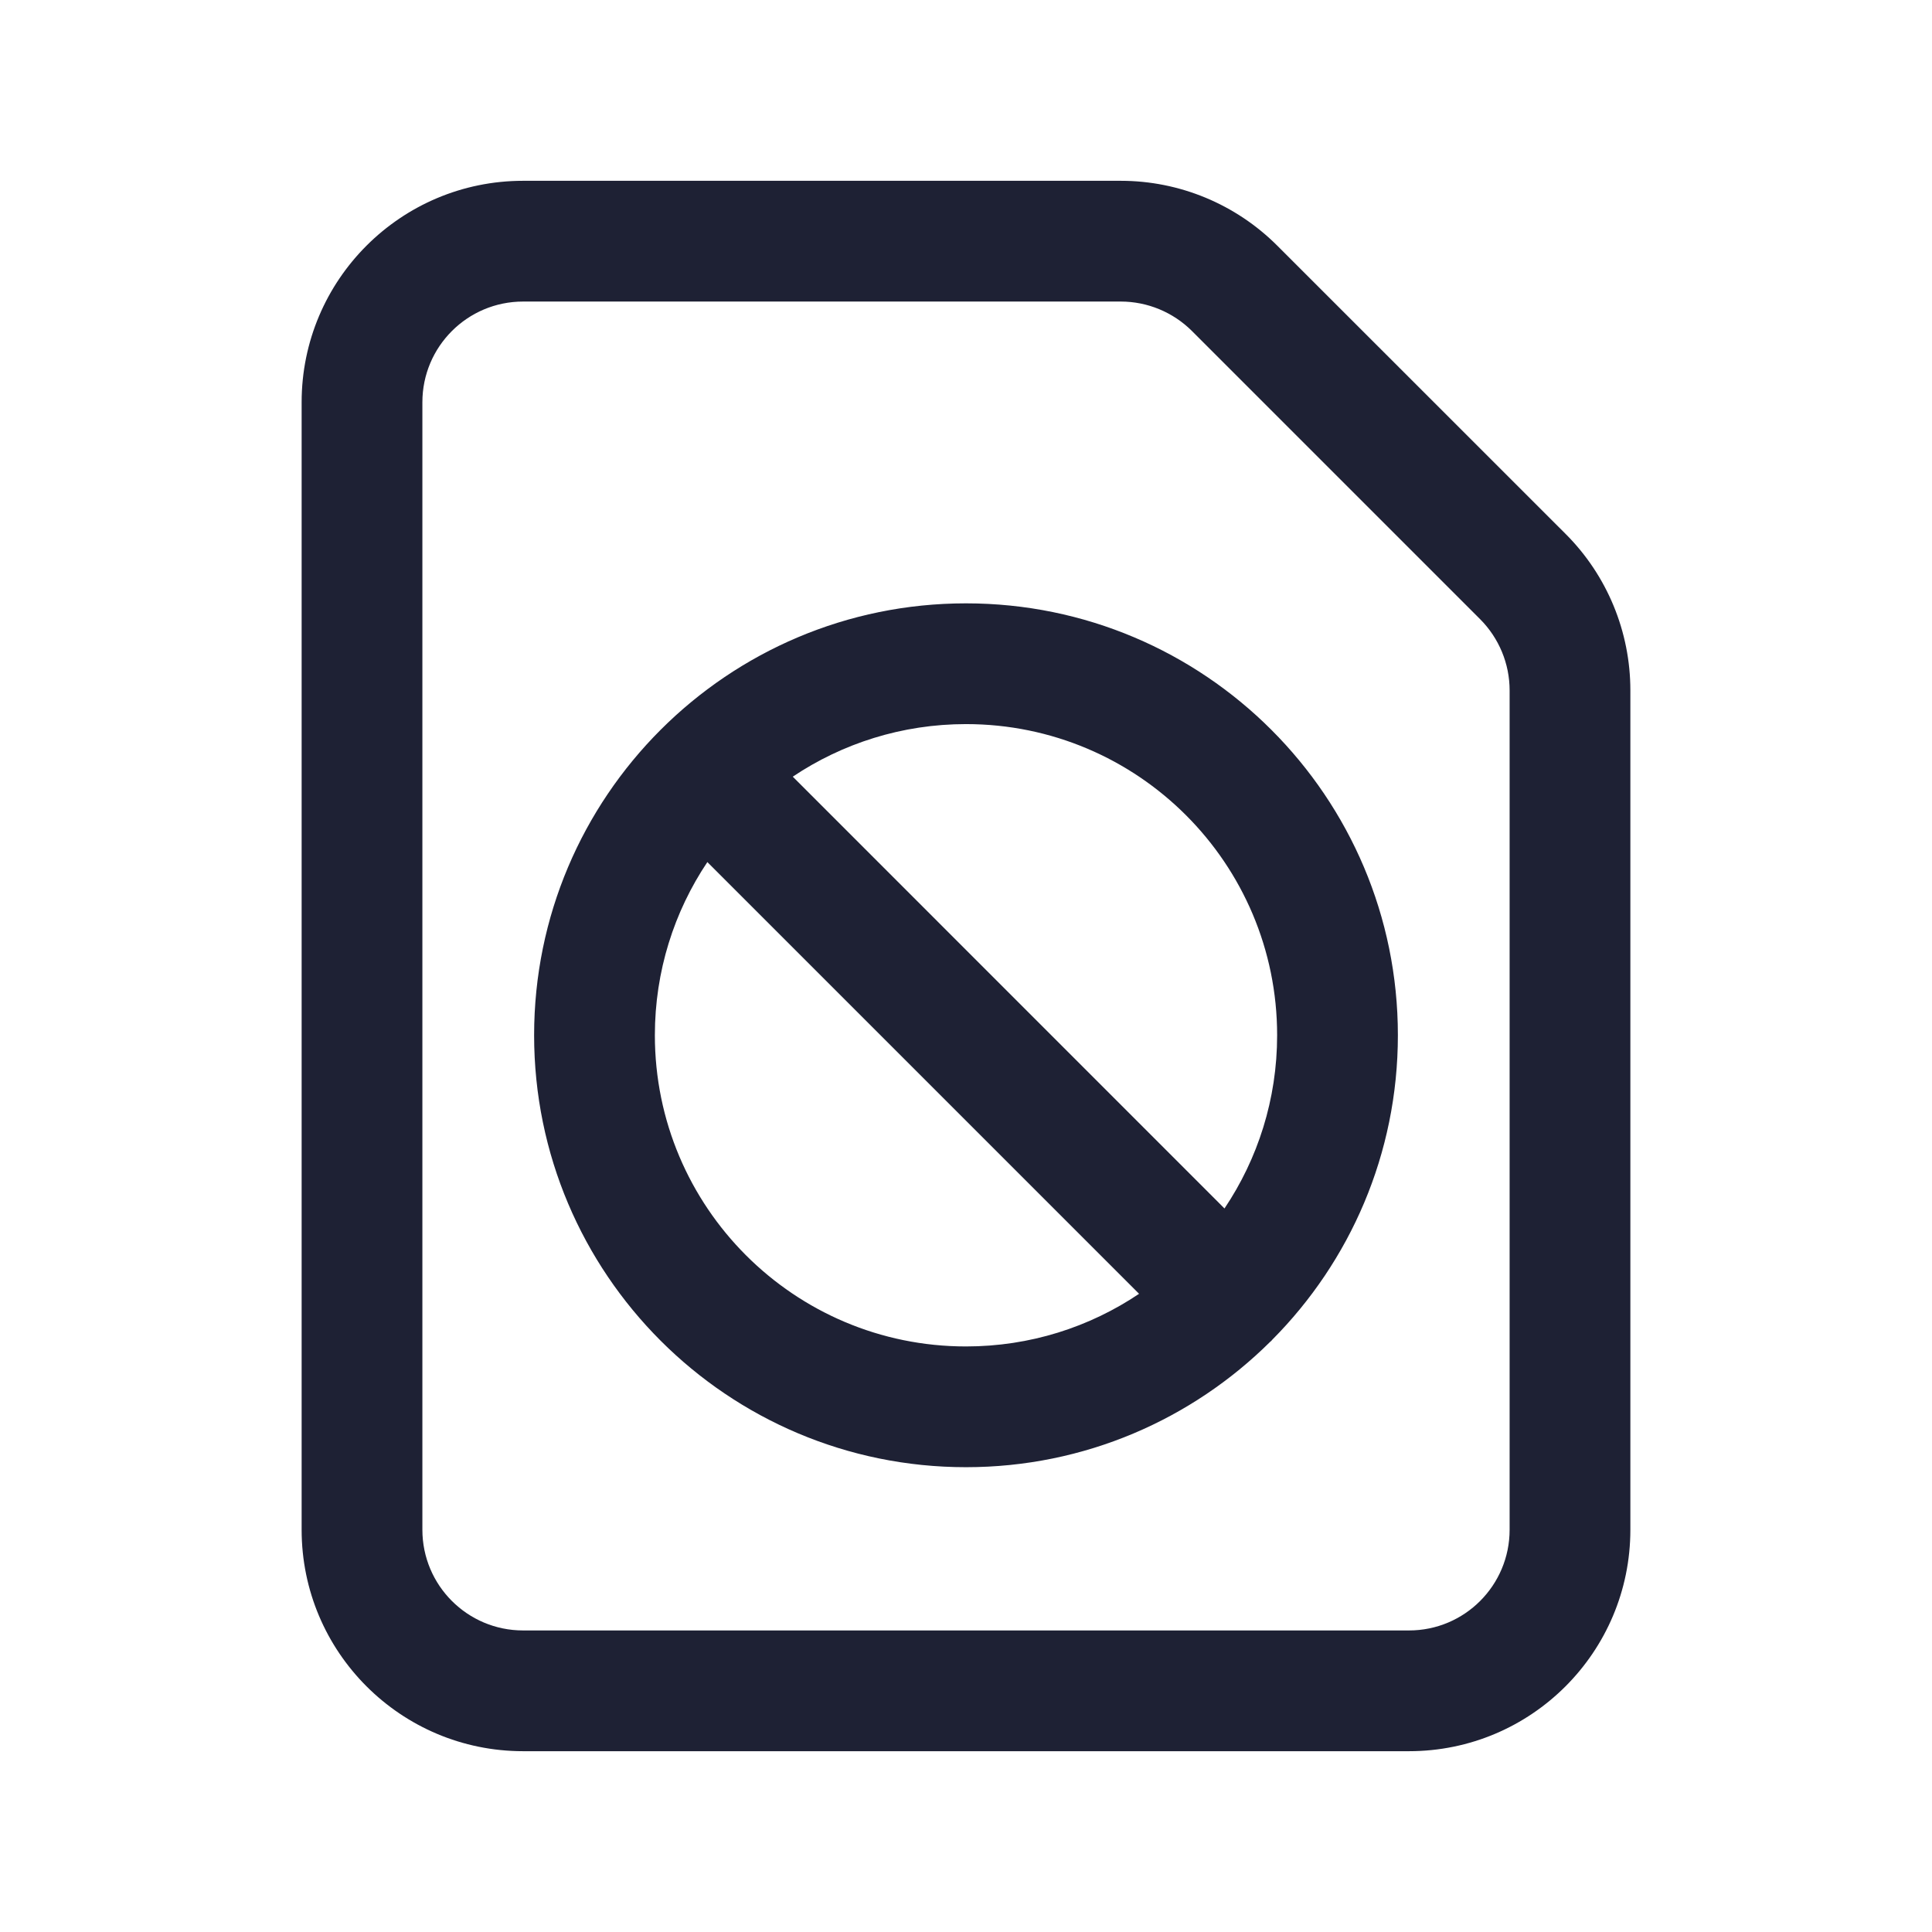 <svg width="24" height="24" viewBox="0 0 24 24" fill="none" xmlns="http://www.w3.org/2000/svg">
<path d="M13.923 2.246C14.652 2.246 15.351 2.536 15.867 3.052L19.448 6.632C19.964 7.147 20.253 7.847 20.253 8.576V19.003C20.253 20.522 19.022 21.754 17.503 21.754H6.498C4.979 21.754 3.747 20.522 3.747 19.003V4.997C3.747 3.478 4.979 2.246 6.498 2.246H13.923ZM6.498 3.746C5.807 3.746 5.247 4.306 5.247 4.997V19.003C5.247 19.694 5.807 20.254 6.498 20.254H17.503C18.194 20.254 18.753 19.694 18.753 19.003V8.576C18.753 8.245 18.621 7.927 18.387 7.692L14.807 4.112C14.572 3.878 14.254 3.746 13.923 3.746H6.498ZM12 7.495C14.963 7.495 17.365 9.897 17.365 12.86C17.365 14.336 16.769 15.672 15.805 16.642C15.801 16.646 15.798 16.651 15.794 16.655C15.79 16.66 15.785 16.663 15.78 16.667C14.81 17.63 13.475 18.226 12 18.226C9.037 18.226 6.635 15.824 6.635 12.86C6.635 9.897 9.037 7.495 12 7.495ZM8.787 10.709C8.375 11.324 8.135 12.064 8.135 12.86C8.135 14.995 9.865 16.726 12 16.726C12.796 16.726 13.536 16.485 14.15 16.072L8.787 10.709ZM12 8.995C11.204 8.995 10.463 9.236 9.848 9.648L15.211 15.012C15.624 14.397 15.865 13.657 15.865 12.86C15.865 10.726 14.135 8.995 12 8.995Z" fill="#1E2134"/>
</svg>
